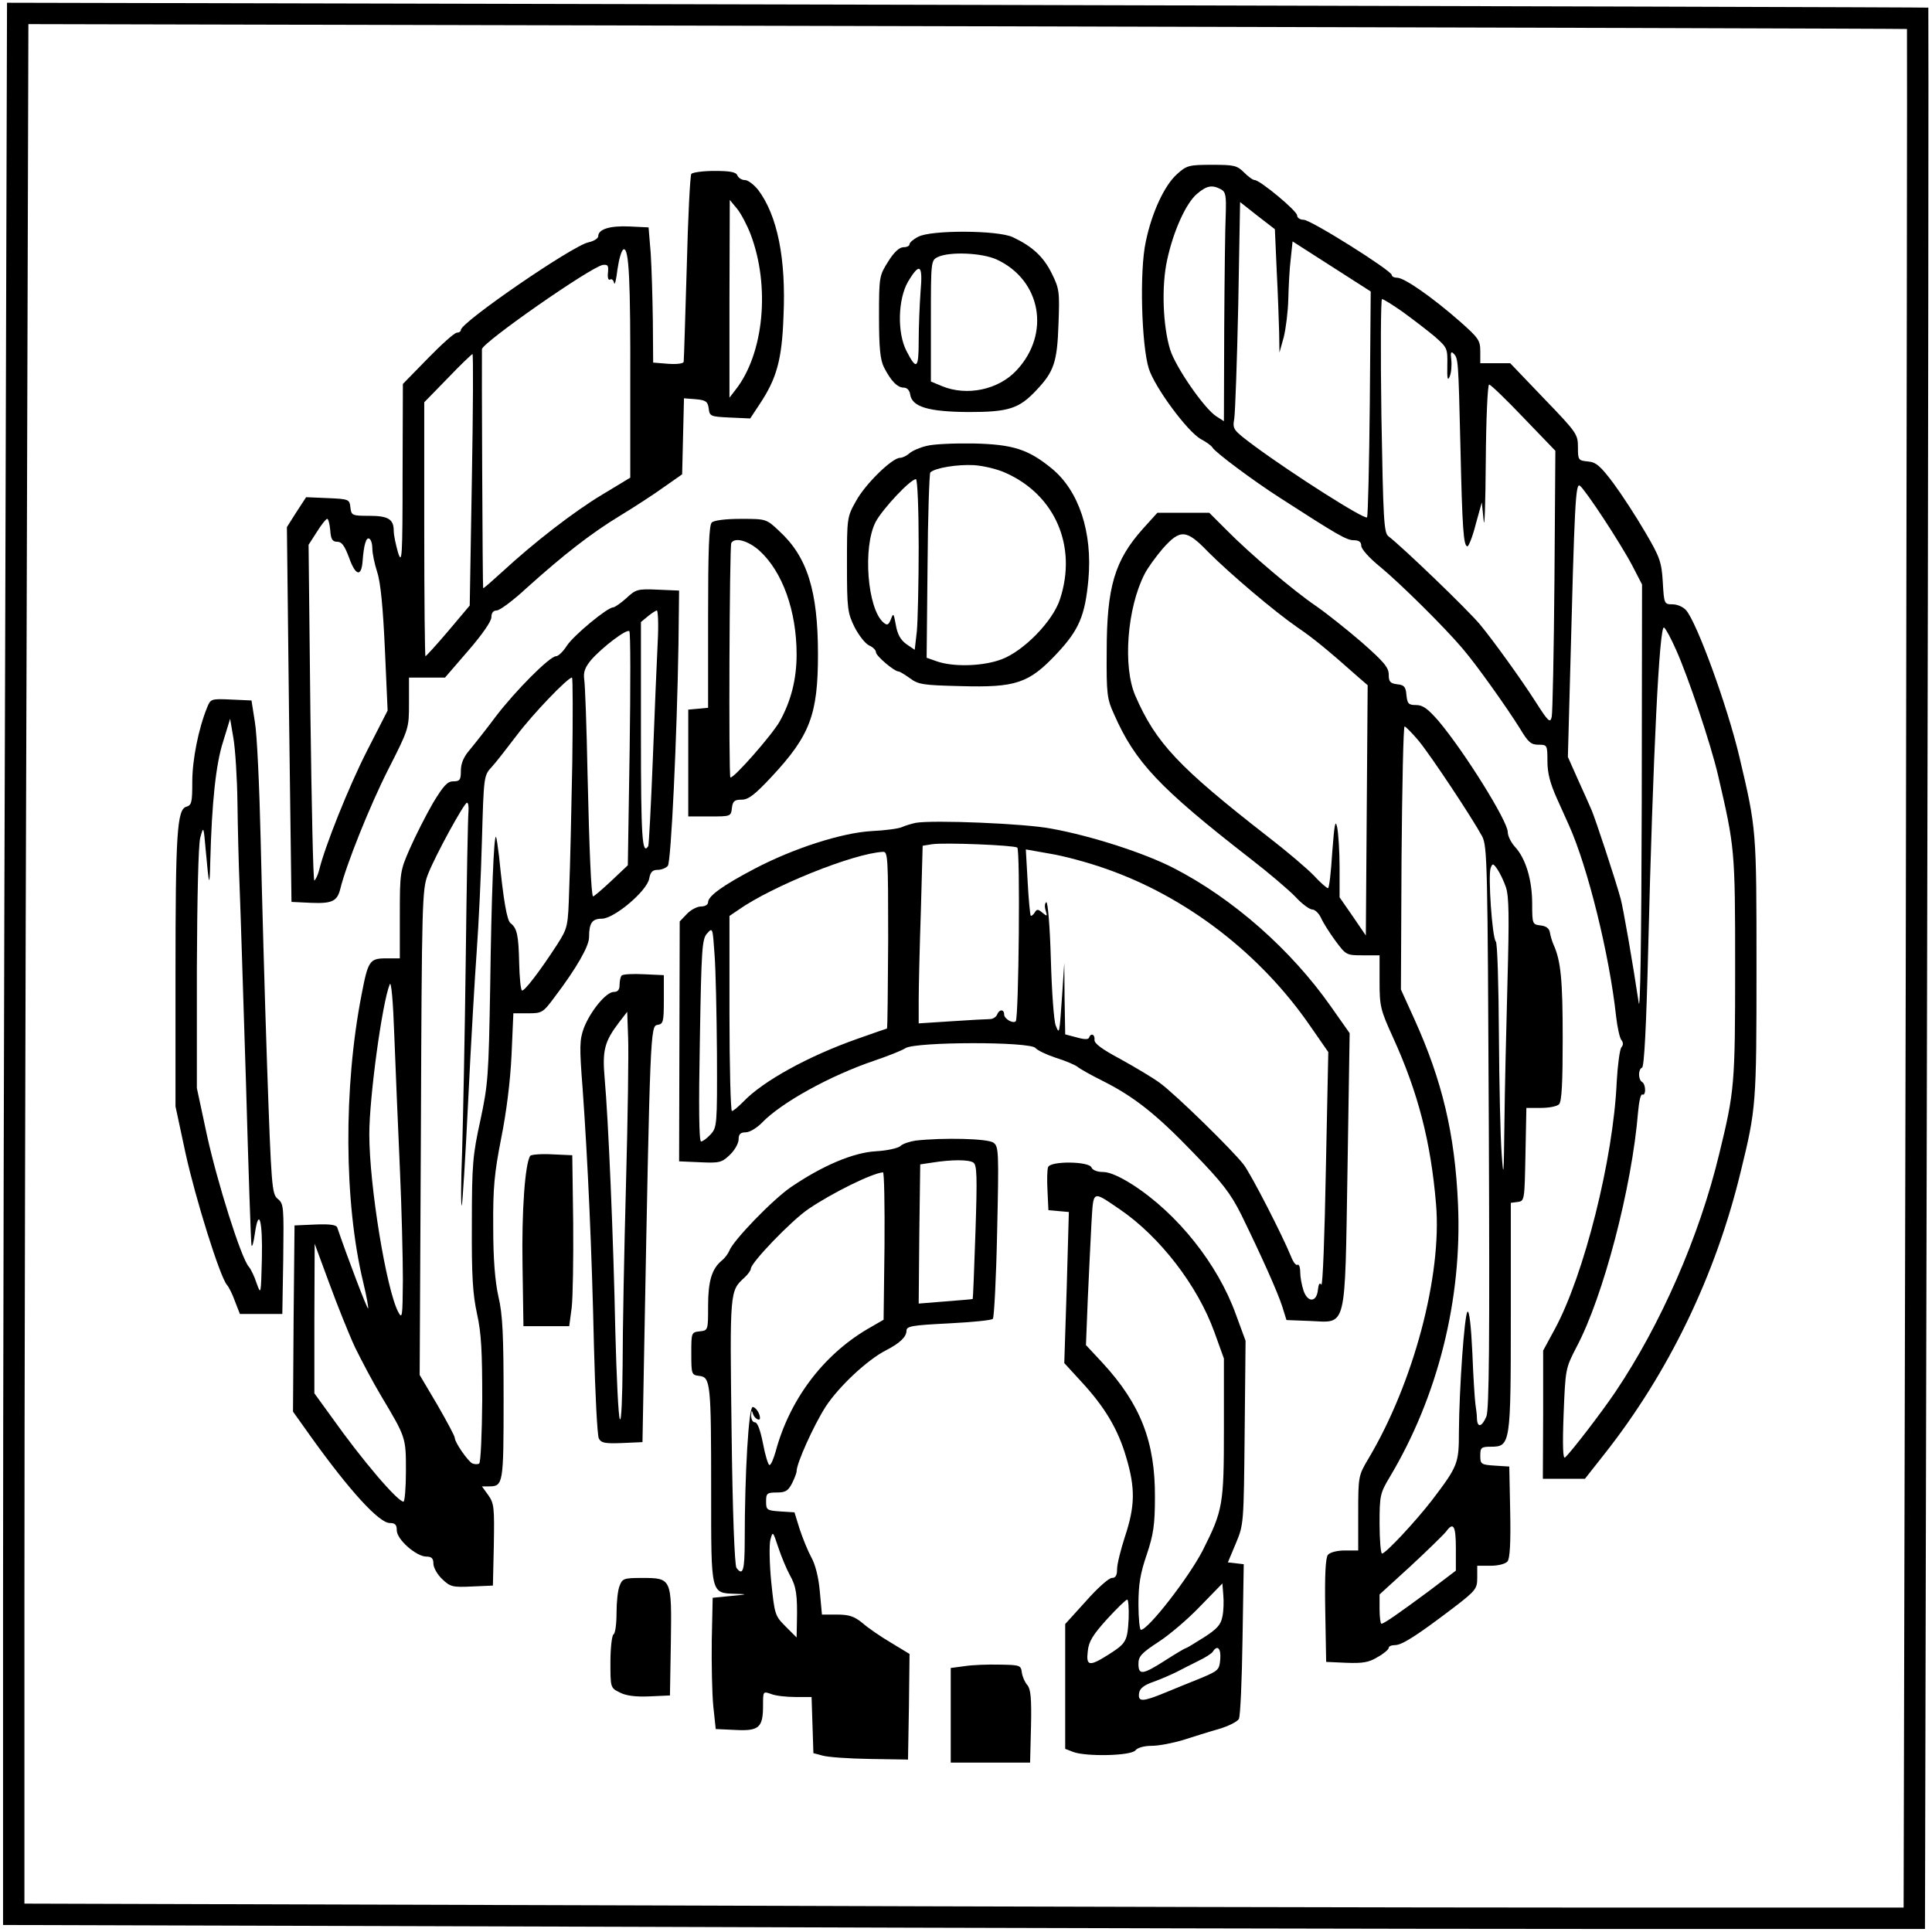 <?xml version="1.0" standalone="no"?>
<!DOCTYPE svg PUBLIC "-//W3C//DTD SVG 20010904//EN"
 "http://www.w3.org/TR/2001/REC-SVG-20010904/DTD/svg10.dtd">
<svg version="1.0" xmlns="http://www.w3.org/2000/svg"
 width="633pt" height="633pt" viewBox="0 0 633 633"
 preserveAspectRatio="xMidYMid meet">
<g transform="translate(0,633) scale(0.1,-0.1)"
fill="#000000" stroke="none">
<path d="M17 4243 c-4 -1143 -7 -2560 -7 -3149 l0 -1071 2072 -6 c1139 -4
2556 -7 3148 -7 l1077 0 7 3146 c4 1731 5 3148 4 3149 -2 1 -1419 5 -3149 9
l-3146 7 -6 -2078z m6231 1992 c1 -1 -1 -1387 -4 -3079 l-7 -3076 -1016 0
c-559 0 -1944 3 -3078 7 l-2063 6 0 1007 c0 554 3 1939 7 3079 l6 2072 3076
-7 c1692 -4 3077 -8 3079 -9z"/>
<path d="M3857 5760 c-41 -36 -83 -125 -103 -222 -21 -96 -14 -339 10 -416 20
-62 127 -207 171 -231 17 -9 34 -21 38 -28 10 -16 133 -108 222 -165 186 -120
217 -138 240 -138 18 0 25 -6 25 -18 0 -11 27 -41 63 -70 64 -53 210 -197 269
-267 45 -52 147 -196 188 -262 27 -45 36 -53 61 -53 28 0 29 -1 29 -54 0 -39
9 -73 31 -122 17 -38 35 -78 40 -89 61 -136 132 -422 154 -625 4 -36 12 -71
17 -77 7 -9 7 -17 0 -25 -5 -7 -12 -58 -15 -113 -11 -252 -107 -633 -203 -810
l-38 -70 0 -210 -1 -210 69 0 69 0 63 80 c211 267 365 586 447 925 51 208 52
221 52 670 0 453 0 453 -56 690 -40 169 -140 442 -175 481 -10 11 -29 19 -44
19 -27 0 -28 1 -32 73 -4 65 -9 81 -58 164 -29 50 -76 122 -104 160 -42 56
-57 69 -83 71 -32 3 -33 5 -33 47 0 42 -4 48 -111 159 l-111 116 -49 0 -49 0
0 39 c0 36 -6 44 -67 98 -90 79 -182 143 -205 143 -10 0 -18 4 -18 9 0 14
-265 181 -289 181 -11 0 -21 6 -21 14 0 15 -122 116 -139 116 -6 0 -21 11 -35
25 -23 23 -33 25 -105 25 -75 0 -83 -2 -114 -30z m143 -50 c16 -9 18 -20 16
-83 -2 -39 -4 -208 -5 -375 l-1 -302 -25 16 c-40 26 -133 161 -151 218 -24 78
-29 208 -10 294 20 94 62 187 98 217 32 27 49 30 78 15z m183 -267 c4 -75 7
-166 8 -202 l1 -66 14 50 c7 28 14 84 15 125 1 41 4 101 8 132 l6 57 128 -82
128 -82 -3 -367 c-2 -201 -6 -369 -9 -373 -9 -8 -240 139 -368 233 -72 54 -73
55 -67 91 3 20 9 187 13 372 l6 337 57 -45 57 -44 6 -136z m413 -135 c33 -24
80 -60 104 -80 42 -37 43 -39 42 -95 -1 -44 1 -53 8 -36 5 12 7 37 5 54 -3 24
-1 29 7 21 16 -16 16 -18 23 -307 6 -267 10 -325 23 -325 4 0 17 32 27 72 l20
72 6 -59 c3 -33 6 54 7 193 1 139 6 252 11 252 5 0 56 -49 113 -109 l104 -108
-3 -424 c-2 -233 -6 -435 -9 -448 -5 -21 -11 -16 -53 50 -48 75 -139 201 -182
253 -43 51 -252 252 -300 289 -15 11 -17 57 -23 395 -3 210 -2 382 2 382 5 0
35 -19 68 -42z m658 -677 c35 -53 78 -123 95 -156 l31 -60 -1 -715 c-1 -458
-5 -693 -10 -655 -19 128 -51 311 -59 340 -18 66 -83 262 -95 290 -7 17 -28
63 -46 103 l-32 72 7 258 c15 579 18 643 33 630 8 -6 43 -55 77 -107z m237
-429 c40 -89 114 -309 138 -412 55 -237 56 -243 56 -630 0 -384 -2 -405 -52
-610 -65 -271 -192 -560 -340 -780 -43 -64 -144 -196 -165 -215 -7 -7 -9 34
-5 141 6 149 6 150 42 220 88 165 182 524 202 771 3 35 9 60 14 57 5 -3 9 4 9
15 0 11 -4 23 -10 26 -13 8 -13 42 0 47 7 2 14 135 20 383 16 648 37 1068 52
1059 6 -4 23 -36 39 -72z"/>
<path d="M2265 5760 c-4 -6 -11 -144 -15 -308 -5 -163 -9 -301 -10 -307 0 -6
-21 -9 -50 -7 l-50 4 -1 136 c-1 76 -4 175 -7 222 l-7 85 -62 3 c-65 3 -103
-9 -103 -32 0 -7 -14 -16 -32 -20 -51 -10 -418 -262 -418 -287 0 -5 -6 -9 -13
-9 -8 0 -50 -38 -95 -84 l-82 -84 -1 -298 c0 -273 -2 -295 -15 -254 -7 25 -14
56 -14 71 0 38 -18 49 -81 49 -55 0 -58 1 -61 28 -3 26 -5 27 -74 30 l-71 3
-32 -49 -31 -49 7 -614 8 -614 63 -3 c70 -3 87 5 97 46 19 78 97 273 157 391
68 134 68 134 68 218 l0 83 59 0 59 0 76 88 c45 52 76 96 76 110 0 14 6 22 18
22 9 0 54 33 98 74 120 108 211 179 305 236 46 28 111 70 144 94 l60 42 3 125
3 124 39 -3 c33 -3 39 -8 42 -30 3 -26 6 -27 69 -30 l67 -3 31 47 c56 84 73
146 78 286 9 191 -20 332 -83 416 -14 17 -33 32 -43 32 -11 0 -21 7 -25 15 -4
11 -22 15 -75 15 -38 0 -73 -5 -76 -10z m194 -197 c65 -170 44 -392 -49 -510
l-20 -26 0 324 1 324 24 -29 c13 -16 33 -54 44 -83z m-394 -498 l0 -300 -91
-55 c-95 -57 -225 -158 -329 -254 -33 -30 -60 -54 -62 -53 -2 2 -5 752 -4 783
2 22 356 269 396 276 17 2 19 -2 17 -25 -2 -17 1 -26 7 -23 5 4 11 -2 13 -11
2 -10 7 10 11 44 5 34 13 63 20 66 18 6 23 -100 22 -448z m-519 -307 l-7 -412
-70 -83 c-39 -46 -73 -83 -75 -83 -2 0 -4 187 -4 416 l0 416 77 79 c42 44 79
79 81 79 3 0 2 -185 -2 -412z m-464 -165 c2 -30 7 -38 23 -38 15 0 24 -13 39
-53 21 -59 40 -63 44 -11 4 55 12 80 22 74 6 -3 10 -18 10 -33 0 -15 7 -49 16
-77 11 -33 19 -117 25 -251 l9 -202 -68 -133 c-60 -118 -138 -313 -157 -392
-4 -15 -11 -29 -15 -32 -4 -2 -9 244 -13 548 l-6 552 27 42 c15 24 30 43 34
43 4 0 8 -17 10 -37z"/>
<path d="M3008 5554 c-16 -8 -28 -19 -28 -24 0 -6 -9 -10 -20 -10 -13 0 -31
-16 -50 -47 -29 -46 -30 -49 -30 -180 0 -104 4 -141 16 -166 23 -45 44 -67 65
-67 11 0 19 -9 21 -22 6 -41 59 -57 191 -58 132 0 166 11 223 72 57 60 68 92
72 216 4 105 3 116 -22 166 -27 55 -64 89 -128 119 -49 23 -269 24 -310 1z
m257 -74 c146 -67 178 -243 66 -363 -59 -64 -163 -86 -245 -52 l-36 15 0 199
c0 195 0 198 23 209 38 18 143 14 192 -8z m-249 -107 c-3 -42 -6 -114 -6 -160
0 -92 -7 -97 -40 -33 -31 60 -28 170 5 227 39 65 49 56 41 -34z"/>
<path d="M3036 4869 c-22 -5 -47 -16 -56 -24 -9 -8 -23 -15 -31 -15 -26 0
-114 -86 -144 -141 -30 -53 -30 -56 -30 -209 0 -145 2 -158 25 -205 14 -27 35
-54 48 -60 12 -5 22 -15 22 -22 0 -12 60 -63 74 -63 4 0 20 -10 37 -22 28 -21
44 -23 167 -26 181 -5 223 9 315 107 72 77 92 123 103 242 14 155 -31 291
-120 364 -77 63 -127 79 -256 82 -63 1 -133 -2 -154 -8z m258 -88 c163 -72
236 -241 179 -414 -23 -72 -119 -170 -191 -197 -60 -23 -157 -26 -212 -7 l-34
12 3 300 c1 165 6 303 9 307 15 15 89 27 143 24 31 -2 77 -13 103 -25z m-284
-240 c0 -120 -3 -246 -6 -279 l-7 -61 -28 19 c-19 14 -29 33 -34 63 -7 38 -8
40 -16 18 -8 -19 -12 -21 -24 -11 -53 44 -69 247 -26 330 23 43 114 140 132
140 5 0 9 -98 9 -219z"/>
<path d="M3745 4598 c-93 -104 -119 -191 -119 -403 -1 -138 1 -155 24 -205 69
-157 148 -241 445 -472 61 -47 128 -104 150 -127 21 -23 46 -41 55 -41 8 0 21
-12 28 -27 7 -16 28 -49 47 -75 35 -47 36 -48 90 -48 l55 0 0 -86 c0 -81 3
-93 44 -183 82 -180 124 -342 141 -546 20 -234 -74 -587 -222 -835 -32 -54
-33 -57 -33 -177 l0 -123 -44 0 c-25 0 -48 -6 -55 -14 -8 -9 -11 -66 -9 -182
l3 -169 66 -3 c53 -2 74 1 103 19 20 11 36 25 36 30 0 5 9 9 21 9 23 0 75 34
192 123 73 56 77 62 77 98 l0 39 44 0 c25 0 48 6 55 14 8 9 11 61 9 162 l-3
149 -47 3 c-46 3 -48 5 -48 33 0 26 3 29 35 29 64 0 65 9 65 429 l0 370 23 3
c22 3 22 6 25 156 l3 152 47 0 c27 0 53 5 60 12 9 9 12 71 12 217 0 190 -6
253 -30 306 -5 11 -10 29 -12 40 -2 13 -12 21 -31 23 -26 3 -27 5 -27 71 0 78
-21 148 -56 186 -13 14 -24 36 -24 49 0 35 -141 262 -227 364 -35 40 -51 52
-73 52 -25 0 -29 4 -32 33 -2 27 -8 33 -30 35 -23 3 -28 8 -28 32 0 23 -16 42
-90 107 -50 43 -117 96 -149 118 -72 49 -214 169 -292 248 l-57 57 -85 0 -85
0 -47 -52z m213 -76 c73 -73 217 -195 292 -247 52 -35 103 -77 202 -165 l29
-25 -3 -410 -3 -410 -43 63 -43 62 0 98 c0 53 -4 113 -8 132 -6 27 -9 9 -16
-82 -4 -65 -10 -118 -14 -118 -4 0 -25 18 -46 41 -22 23 -89 80 -150 127 -294
229 -368 308 -435 462 -42 96 -27 288 30 399 10 20 37 57 60 84 57 64 77 63
148 -11z m690 -619 c41 -50 175 -252 208 -313 17 -33 18 -85 22 -953 3 -707 1
-925 -8 -948 -15 -35 -30 -38 -31 -6 0 12 -3 33 -5 47 -2 14 -7 89 -10 168 -4
86 -10 140 -16 134 -10 -10 -27 -251 -28 -392 0 -105 -3 -113 -88 -225 -55
-71 -152 -175 -164 -175 -4 0 -8 44 -8 98 0 92 2 100 33 152 158 264 238 583
224 895 -10 230 -52 405 -143 606 l-44 97 2 431 c2 237 6 431 10 431 3 0 24
-21 46 -47z m286 -480 c10 -30 11 -95 5 -313 -4 -151 -9 -360 -10 -465 -2
-170 -3 -180 -9 -95 -4 52 -8 228 -9 390 -1 167 -5 300 -10 305 -12 12 -26
217 -17 241 6 16 8 16 22 -4 8 -12 21 -38 28 -59z m-164 -2166 l0 -73 -87 -66
c-104 -77 -149 -108 -157 -108 -3 0 -6 22 -6 48 l0 48 103 94 c56 52 108 103
115 112 24 33 32 19 32 -55z"/>
<path d="M2332 4618 c-9 -9 -12 -91 -12 -309 l0 -298 -32 -3 -33 -3 0 -175 0
-175 70 0 c69 0 70 0 73 28 3 22 8 27 32 27 22 0 43 16 98 75 126 135 152 204
152 401 0 208 -35 320 -127 404 -42 40 -43 40 -126 40 -51 0 -88 -5 -95 -12z
m156 -92 c76 -69 122 -198 122 -340 0 -81 -18 -152 -55 -219 -26 -46 -154
-191 -162 -184 -6 7 -3 758 3 768 12 20 56 7 92 -25z"/>
<path d="M2052 4370 c-18 -16 -38 -30 -43 -30 -19 0 -130 -92 -152 -126 -12
-19 -28 -34 -35 -34 -21 0 -134 -114 -198 -198 -32 -43 -71 -92 -86 -110 -19
-22 -28 -44 -28 -67 0 -30 -3 -35 -25 -35 -19 0 -32 -14 -67 -72 -23 -40 -57
-107 -75 -148 -32 -73 -33 -78 -33 -217 l0 -143 -45 0 c-54 0 -59 -8 -80 -117
-60 -306 -58 -683 5 -944 11 -46 18 -84 16 -86 -3 -3 -68 168 -101 265 -3 9
-24 12 -72 10 l-68 -3 -3 -305 -2 -305 57 -80 c128 -179 225 -285 260 -285 18
0 23 -6 23 -24 0 -30 64 -86 97 -86 17 0 23 -6 23 -23 0 -13 13 -36 29 -51 26
-25 34 -27 97 -24 l69 3 3 133 c2 122 1 136 -18 163 l-21 29 23 0 c47 0 48 8
48 286 0 209 -3 278 -17 336 -11 50 -17 121 -17 228 -1 130 4 177 26 290 17
84 30 187 34 273 l6 137 48 0 c46 0 49 2 87 53 72 95 113 167 113 196 0 47 10
61 42 61 40 0 147 90 155 131 4 22 11 29 28 29 12 0 27 6 33 13 11 13 30 424
35 727 l2 175 -70 3 c-66 3 -72 1 -103 -28z m103 -142 c-3 -57 -10 -229 -16
-383 -6 -154 -13 -283 -15 -287 -20 -32 -24 26 -24 363 l0 371 23 19 c12 10
25 18 29 19 4 0 6 -46 3 -102z m-92 -353 l-6 -380 -55 -52 c-31 -29 -57 -51
-59 -50 -6 7 -12 144 -18 402 -3 154 -8 294 -11 310 -3 23 3 39 23 63 37 42
116 102 125 94 4 -4 4 -178 1 -387z m-188 -47 c-3 -156 -7 -340 -10 -410 -4
-125 -4 -127 -41 -185 -56 -86 -107 -153 -114 -148 -4 3 -8 43 -9 90 -2 91 -7
114 -28 130 -12 9 -23 71 -38 220 -4 33 -8 61 -10 63 -7 7 -15 -195 -19 -493
-5 -291 -7 -318 -32 -435 -25 -114 -28 -144 -28 -340 -1 -171 3 -231 17 -295
14 -63 17 -122 17 -282 -1 -112 -5 -205 -10 -208 -4 -3 -14 -3 -22 0 -14 6
-58 69 -58 84 0 6 -26 54 -57 108 l-58 98 4 794 c3 762 4 797 23 846 24 62
119 235 128 235 4 0 6 -12 5 -27 -2 -16 -6 -233 -9 -483 -3 -250 -9 -536 -12
-635 -4 -99 -4 -178 -1 -175 2 3 12 158 21 345 9 187 22 408 28 490 6 83 14
245 17 362 6 209 6 212 32 240 14 15 51 63 83 105 52 69 166 188 180 188 3 0
3 -127 1 -282z m-565 -1323 c6 -132 10 -298 10 -370 -1 -119 -2 -128 -15 -104
-39 73 -95 414 -95 583 0 120 42 430 67 491 5 12 11 -56 15 -170 4 -104 12
-298 18 -430z m-147 -589 c21 -43 59 -115 86 -160 81 -136 81 -135 81 -246 0
-55 -4 -100 -8 -100 -19 0 -134 134 -234 275 l-58 80 0 245 1 245 48 -130 c26
-71 64 -166 84 -209z"/>
<path d="M679 4013 c-29 -71 -49 -173 -49 -244 0 -67 -2 -77 -19 -82 -31 -8
-36 -86 -36 -552 l0 -430 33 -154 c33 -150 112 -402 135 -430 7 -8 19 -32 27
-55 l16 -41 69 0 70 0 3 180 c2 171 2 181 -18 197 -19 16 -21 35 -35 440 -8
232 -17 565 -21 738 -4 173 -12 347 -19 385 l-11 70 -67 3 c-65 3 -67 2 -78
-25z m99 -313 c1 -80 4 -203 7 -275 3 -71 12 -362 21 -645 8 -283 16 -522 18
-530 2 -8 7 9 11 38 13 90 26 43 23 -84 -3 -115 -3 -118 -17 -79 -7 22 -19 47
-26 55 -25 28 -103 276 -137 431 l-33 154 0 390 c1 237 5 406 11 430 11 40 11
39 18 -40 11 -122 13 -127 15 -35 5 189 18 316 42 390 l23 75 11 -65 c6 -36
12 -130 13 -210z"/>
<path d="M3000 3634 c-14 -3 -34 -9 -45 -14 -11 -5 -56 -11 -100 -13 -99 -6
-256 -57 -382 -123 -105 -55 -153 -90 -153 -110 0 -8 -10 -14 -23 -14 -13 0
-34 -11 -47 -25 l-23 -24 -1 -393 -1 -393 69 -3 c63 -3 71 -1 97 24 16 15 29
38 29 51 0 17 6 23 23 23 13 0 36 14 53 31 63 66 224 155 369 204 44 15 90 33
102 41 34 21 410 22 426 0 7 -8 37 -22 67 -32 30 -9 62 -23 70 -29 8 -7 44
-27 80 -45 104 -52 177 -109 300 -237 95 -98 122 -133 157 -203 65 -133 118
-251 134 -300 l14 -45 77 -3 c122 -5 114 -37 123 498 l7 445 -62 88 c-130 185
-320 353 -515 453 -95 49 -268 105 -400 129 -87 17 -390 29 -445 19z m333 -81
c10 -6 5 -558 -5 -569 -9 -9 -38 8 -38 22 0 18 -16 18 -23 0 -3 -8 -14 -15
-24 -15 -10 0 -66 -3 -125 -7 l-108 -7 0 74 c0 41 3 172 7 291 l6 217 31 5
c40 6 266 -3 279 -11z m289 -69 c265 -92 508 -279 671 -516 l59 -85 -8 -387
c-4 -213 -10 -382 -15 -375 -5 8 -9 2 -11 -17 -4 -41 -33 -43 -47 -3 -6 18
-11 45 -11 61 0 16 -4 27 -9 24 -5 -3 -14 9 -21 27 -28 69 -130 268 -155 301
-37 48 -223 230 -275 268 -23 17 -82 52 -129 78 -60 32 -86 51 -85 63 2 18
-12 24 -18 7 -2 -6 -16 -6 -40 1 l-38 10 -2 117 -1 117 -7 -105 c-9 -131 -9
-130 -21 -100 -6 14 -13 111 -16 217 -3 108 -10 190 -15 187 -5 -3 -6 -15 -2
-27 6 -20 5 -20 -10 -8 -15 13 -19 13 -26 1 -5 -8 -11 -12 -13 -10 -2 3 -7 53
-10 111 l-6 106 79 -14 c44 -7 126 -29 182 -49z m-712 -234 c-1 -159 -2 -290
-4 -290 -1 0 -45 -15 -98 -34 -159 -56 -308 -138 -372 -205 -17 -17 -33 -31
-38 -31 -4 0 -8 144 -8 319 l0 320 28 19 c110 78 378 186 475 191 16 1 17 -17
17 -289z m-561 -374 c1 -233 0 -240 -21 -263 -12 -13 -26 -23 -31 -23 -7 0 -8
117 -4 331 5 301 7 333 24 351 18 20 18 18 24 -68 4 -49 7 -197 8 -328z"/>
<path d="M2037 3134 c-4 -4 -7 -18 -7 -31 0 -16 -6 -23 -19 -23 -25 0 -76 -62
-98 -118 -14 -39 -15 -60 -4 -200 17 -239 30 -527 37 -842 4 -157 11 -293 16
-303 8 -15 20 -17 76 -15 l67 3 6 325 c19 1016 20 1039 43 1042 19 3 21 9 21
83 l0 80 -65 3 c-36 2 -69 0 -73 -4z m14 -684 c-6 -217 -11 -483 -11 -590 -1
-110 -4 -188 -9 -180 -5 8 -11 139 -15 290 -6 300 -23 697 -35 828 -8 91 0
120 47 182 l27 35 3 -85 c2 -47 -1 -263 -7 -480z"/>
<path d="M3000 2593 c-19 -3 -42 -10 -50 -18 -8 -7 -44 -15 -80 -17 -74 -4
-175 -47 -278 -117 -59 -40 -191 -176 -203 -210 -4 -9 -14 -23 -24 -31 -33
-27 -45 -68 -45 -149 0 -79 0 -80 -27 -83 -28 -3 -28 -4 -28 -73 0 -68 1 -70
26 -73 37 -4 39 -23 39 -378 0 -342 -2 -333 81 -336 40 -1 38 -2 -16 -7 l-60
-6 -3 -140 c-1 -77 1 -174 5 -215 l8 -75 65 -3 c77 -4 90 8 90 80 0 47 0 47
26 38 14 -6 50 -10 79 -10 l54 0 3 -92 3 -92 30 -8 c17 -5 86 -10 155 -11
l125 -2 3 173 2 173 -61 37 c-34 20 -76 49 -94 65 -26 21 -43 27 -82 27 l-50
0 -7 76 c-4 47 -15 89 -28 112 -11 20 -28 62 -38 92 l-17 55 -47 3 c-44 3 -46
5 -46 33 0 26 3 29 35 29 28 0 37 5 50 30 8 16 15 34 15 40 0 26 56 150 95
211 43 66 137 154 198 185 45 23 67 44 67 64 0 15 18 18 137 24 76 4 141 10
146 15 4 4 11 133 14 286 6 263 5 279 -12 291 -18 14 -166 17 -255 7z m189
-72 c12 -8 13 -45 7 -227 -4 -120 -8 -219 -9 -220 -1 -1 -41 -4 -90 -8 l-87
-7 2 228 3 228 40 6 c63 10 119 10 134 0z m-291 -273 l-3 -242 -52 -30 c-148
-87 -257 -234 -302 -403 -7 -24 -15 -43 -20 -43 -4 0 -14 32 -21 70 -9 45 -18
70 -27 70 -7 0 -12 10 -12 23 1 16 2 18 6 5 4 -15 23 -26 23 -14 0 15 -14 36
-24 36 -13 0 -26 -217 -26 -437 0 -99 -6 -118 -27 -90 -6 7 -13 184 -16 446
-6 463 -6 461 42 505 12 11 21 24 21 29 0 20 134 159 189 196 78 53 208 117
244 120 4 1 6 -108 5 -241z m-310 -1079 c21 -37 25 -65 23 -154 l-1 -50 -36
36 c-35 35 -36 39 -47 145 -6 60 -7 123 -3 139 8 29 8 29 26 -25 10 -30 27
-71 38 -91z"/>
<path d="M1737 2543 c-17 -28 -28 -182 -25 -358 l3 -200 75 0 75 0 8 60 c4 33
6 159 5 280 l-3 220 -67 3 c-36 2 -68 -1 -71 -5z"/>
<path d="M3434 2506 c-3 -7 -4 -42 -2 -77 l3 -64 33 -3 34 -3 -7 -248 -8 -247
55 -60 c77 -83 121 -156 148 -249 30 -101 29 -159 -4 -259 -14 -43 -26 -91
-26 -107 0 -21 -5 -29 -17 -29 -10 0 -48 -34 -85 -76 l-68 -75 0 -205 0 -204
26 -10 c42 -16 189 -13 204 5 7 9 29 15 54 15 23 0 69 9 102 19 32 10 85 27
117 36 31 9 61 24 66 33 5 10 10 127 12 262 l4 245 -26 3 -26 3 26 62 c26 62
26 64 29 363 l3 301 -32 87 c-59 164 -191 330 -339 425 -41 26 -75 41 -95 41
-20 0 -35 6 -39 15 -7 20 -134 22 -142 1z m236 -139 c130 -89 254 -249 309
-402 l31 -86 0 -228 c0 -251 -3 -269 -69 -400 -45 -88 -179 -261 -203 -261 -4
0 -8 38 -8 84 0 64 6 101 27 162 22 66 27 97 27 189 1 181 -47 304 -171 439
l-55 59 6 151 c4 83 9 195 12 248 7 111 1 108 94 45z m335 -1334 c-5 -26 -17
-40 -61 -68 -30 -19 -56 -35 -59 -35 -2 0 -33 -18 -67 -40 -75 -48 -88 -49
-88 -11 0 24 10 35 65 71 36 23 98 76 137 117 l73 75 3 -38 c2 -21 1 -53 -3
-71z m-307 -5 c-4 -76 -8 -82 -66 -119 -63 -40 -74 -38 -68 11 3 32 17 54 63
105 32 35 62 64 66 64 4 1 6 -27 5 -61z m300 -135 c-3 -34 -6 -37 -63 -61 -33
-13 -86 -35 -118 -48 -73 -30 -89 -31 -85 -2 2 16 16 27 48 38 25 9 59 24 75
32 17 9 49 25 71 36 23 11 45 25 48 31 15 23 27 10 24 -26z"/>
<path d="M2030 1134 c-6 -14 -10 -54 -10 -89 0 -35 -4 -67 -10 -70 -5 -3 -10
-44 -10 -90 0 -84 0 -85 30 -100 21 -11 52 -15 98 -13 l67 3 3 174 c3 210 3
211 -95 211 -59 0 -64 -2 -73 -26z"/>
<path d="M3160 871 l-45 -6 0 -155 0 -155 130 0 130 0 3 119 c2 92 -1 122 -12
135 -8 9 -16 27 -18 41 -3 24 -6 25 -73 26 -38 1 -90 -1 -115 -5z"/>
</g>
</svg>
